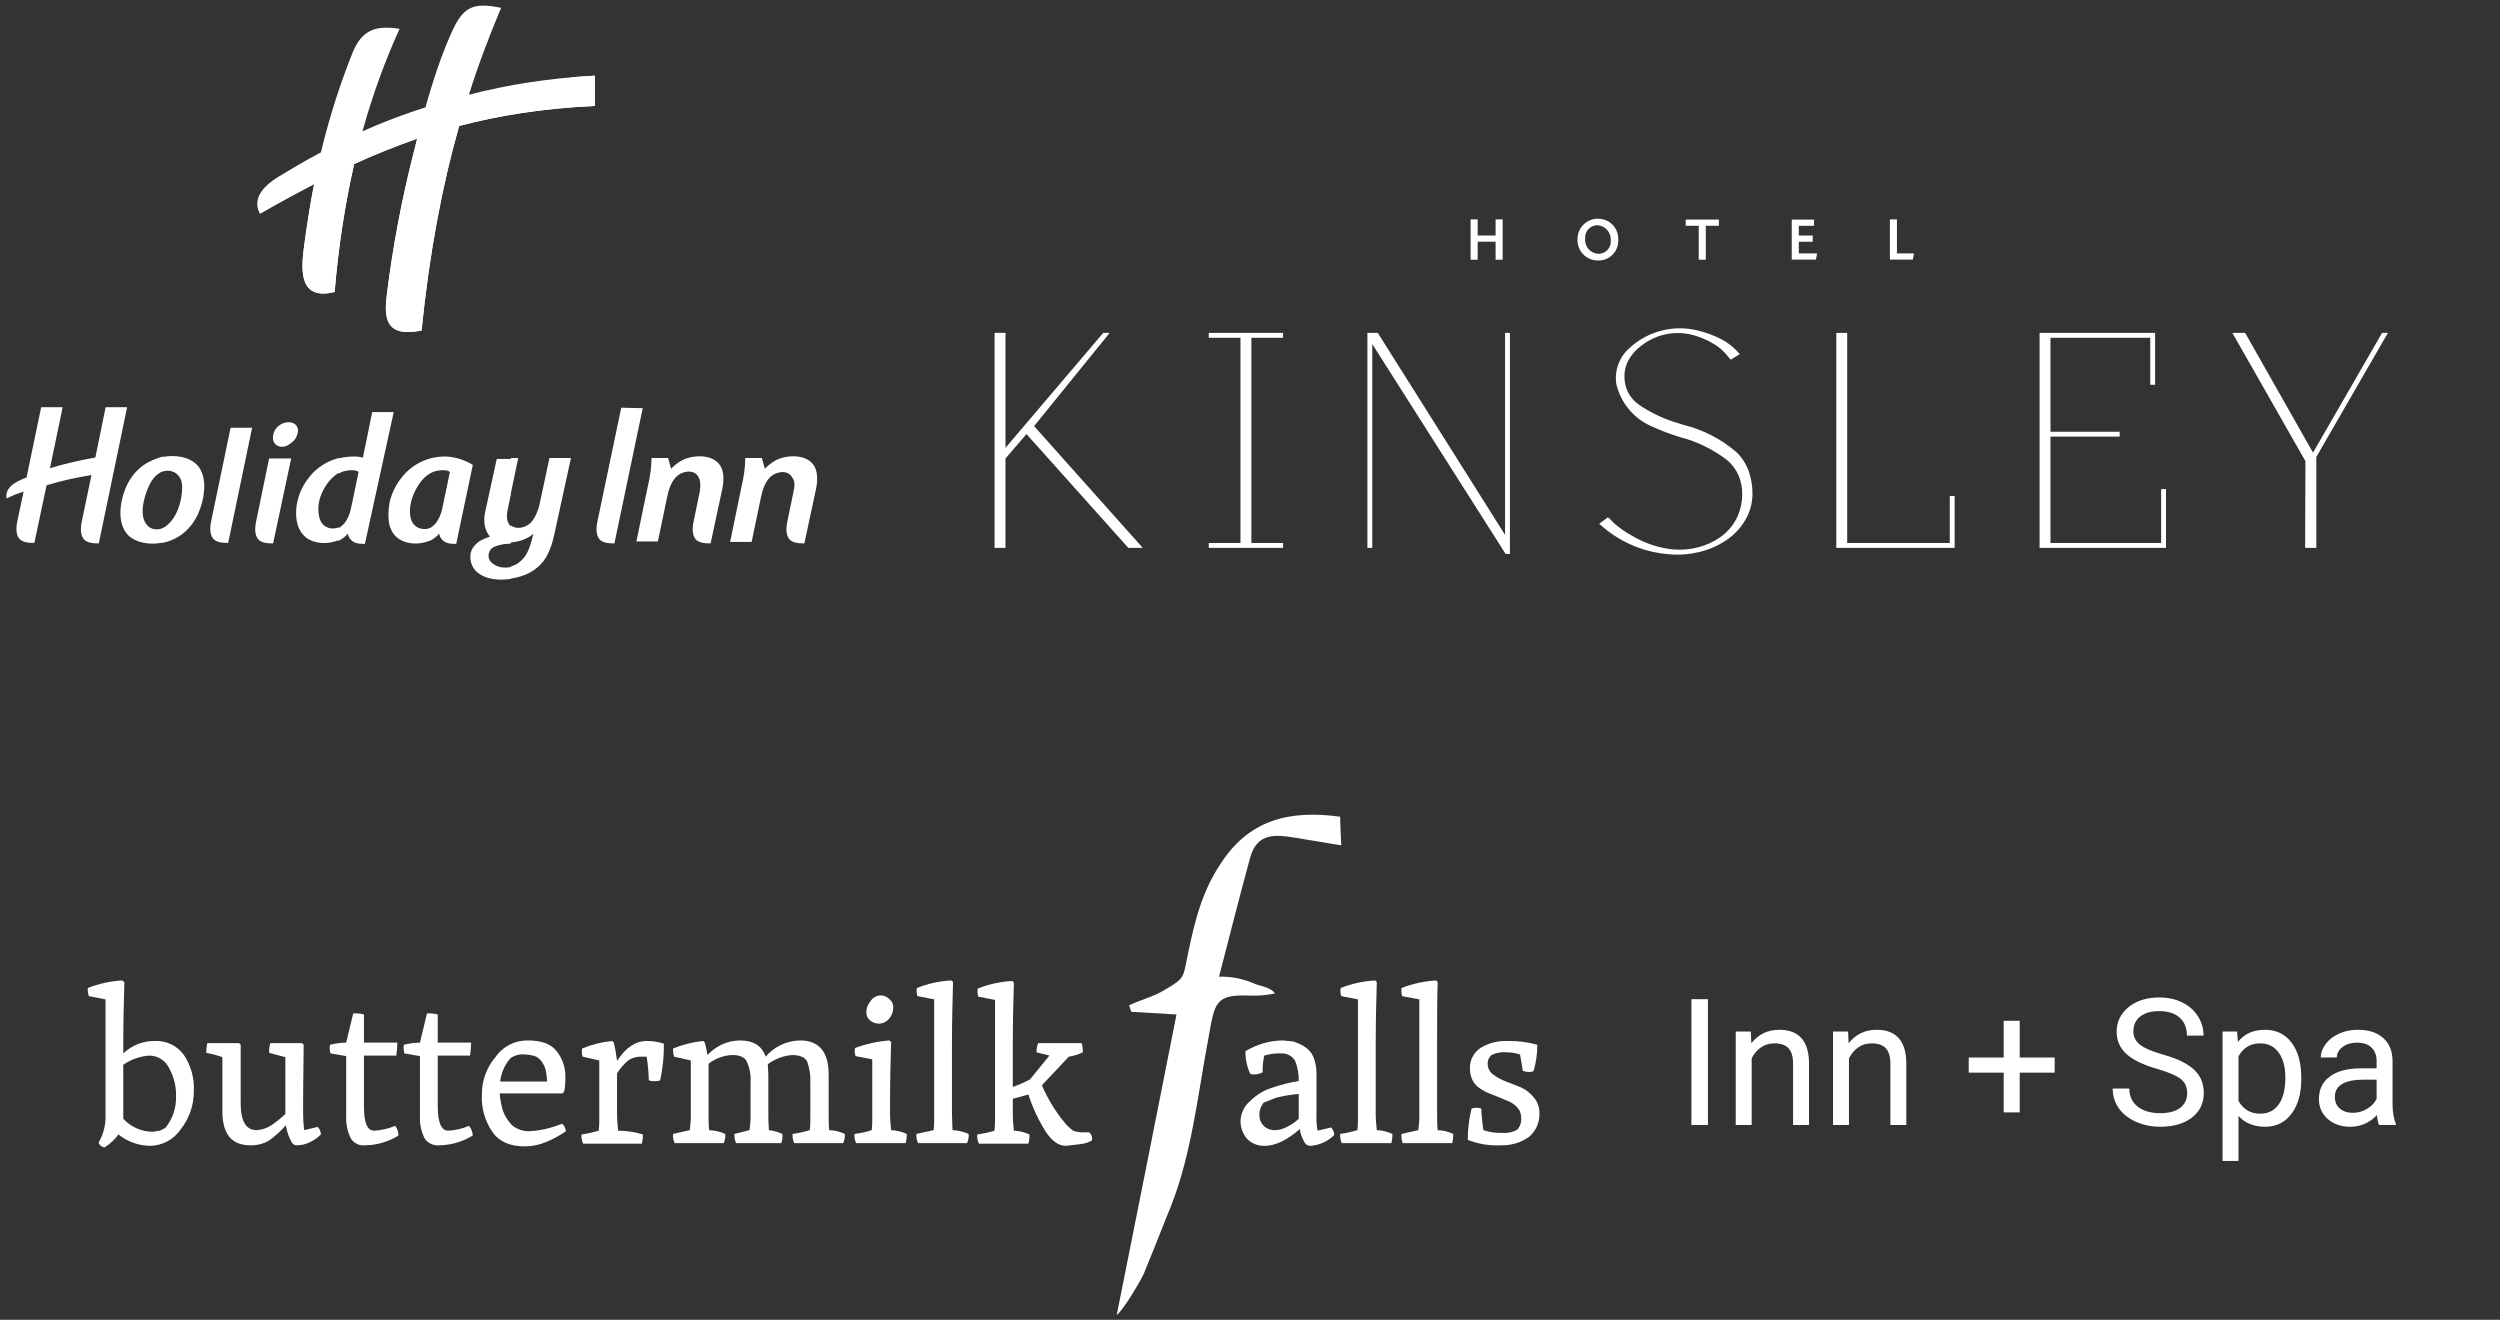 <svg width="358" height="189" viewBox="0 0 358 189" fill="none" xmlns="http://www.w3.org/2000/svg">
<rect x="0" y="0" width="358" height="189" fill="#333333" stroke="none"/>
<path d="M5.897 58.311L3.799 68.38C1.841 69.079 0.723 69.988 0.932 71.386C1.911 70.897 2.68 70.617 3.38 70.407L2.471 74.672C2.261 75.791 2.331 76.63 2.75 77.12C3.17 77.609 3.869 77.749 4.918 77.749L6.666 69.498C8.694 68.869 10.861 68.38 13.098 68.03L11.7 74.742C11.49 75.791 11.56 76.63 11.98 77.19C12.399 77.679 13.098 77.819 14.147 77.819L18.203 58.311H15.126L13.658 65.513C11.351 65.932 9.183 66.422 7.155 67.051L8.973 58.311H5.897ZM33.026 61.248L30.229 74.672C30.019 75.721 30.089 76.56 30.509 77.12C30.928 77.609 31.628 77.749 32.676 77.749L36.102 61.248H33.026ZM38.55 65.583L36.662 74.742C36.452 75.791 36.522 76.63 36.941 77.19C37.361 77.679 38.06 77.819 39.109 77.819L41.696 65.653H38.55V65.583ZM63.861 65.373C63.022 65.373 62.323 65.443 61.554 65.653V67.82C61.903 67.611 62.253 67.471 62.672 67.401C63.441 67.261 64.281 67.331 64.42 67.611L63.372 72.645C63.162 73.694 62.812 74.393 62.393 74.952C62.113 75.232 61.833 75.512 61.484 75.651V77.469C61.973 77.26 62.463 76.91 62.882 76.421C62.952 76.77 63.092 77.05 63.302 77.26C63.721 77.749 64.281 77.889 65.329 77.889L67.707 66.562C66.518 65.862 65.26 65.443 63.861 65.373ZM61.624 65.653C60.295 66.002 59.106 66.701 58.058 67.75C56.939 68.939 56.17 70.337 55.82 71.806C55.61 72.855 55.541 73.973 55.75 75.092C56.1 76.49 57.009 77.609 59.106 77.819C59.876 77.889 60.785 77.749 61.624 77.399V75.582C61.204 75.791 60.785 75.791 60.365 75.721C59.666 75.582 59.036 75.092 58.827 74.253C58.547 73.204 58.757 72.016 59.176 70.897C59.666 69.708 60.435 68.45 61.554 67.82V65.653H61.624ZM73.16 82.853C75.048 82.574 76.796 81.804 77.985 80.126C78.614 79.217 79.104 77.889 79.383 76.49L81.761 65.583H78.684L77.216 72.435C76.866 73.694 76.377 74.533 75.817 75.022C75.118 75.582 73.93 75.861 73.16 75.232V77.679C73.79 77.609 74.349 77.539 75.188 77.19C75.608 76.98 75.957 76.84 76.377 76.421C76.097 77.679 75.748 78.938 75.048 79.847C74.559 80.406 74 80.895 73.16 81.105V82.853ZM73.16 70.617V65.583H74.209L73.16 70.617ZM70.154 76.84C69.455 77.12 68.755 77.329 68.266 77.819C67.707 78.308 67.357 78.938 67.357 79.637V79.987C67.427 80.826 67.847 81.665 68.616 82.154C69.665 82.923 71.273 83.133 72.951 82.923H73.16V81.175C73.091 81.175 72.951 81.245 72.881 81.245C72.322 81.315 71.552 81.315 70.853 80.895C69.944 80.406 69.804 79.637 70.084 79.008C70.294 78.378 71.063 78.168 71.622 78.029C71.972 77.959 72.251 77.889 72.531 77.889H72.671C72.811 77.889 73.021 77.819 73.16 77.819V75.372L73.021 75.232C72.531 74.672 72.531 73.763 72.671 73.134L73.16 70.757V65.723H71.133L69.455 73.414C69.175 74.812 69.455 76.001 70.154 76.84ZM50.786 65.373C50.017 65.373 49.248 65.443 48.478 65.653V67.82C48.828 67.611 49.248 67.471 49.597 67.401C50.366 67.261 51.205 67.331 51.345 67.611L50.296 72.645C50.087 73.694 49.737 74.393 49.318 74.952C49.038 75.232 48.758 75.512 48.408 75.651V77.469C48.898 77.26 49.387 76.91 49.807 76.421C49.877 76.77 50.017 77.05 50.227 77.26C50.646 77.749 51.205 77.889 52.254 77.889L56.38 59.01H53.303L51.974 65.513C51.555 65.443 51.205 65.373 50.786 65.373ZM48.548 65.583C47.15 65.932 45.891 66.632 44.843 67.68C43.724 68.869 42.955 70.198 42.605 71.736C42.325 72.924 42.325 74.253 42.675 75.302C43.164 76.7 44.213 77.609 46.031 77.749C46.8 77.819 47.709 77.679 48.548 77.329V75.512C48.129 75.651 47.709 75.721 47.29 75.651C46.591 75.512 45.961 75.022 45.752 74.183C45.472 73.134 45.542 71.876 46.031 70.757C46.521 69.568 47.36 68.38 48.548 67.68V65.583ZM23.237 77.749C24.985 77.399 26.384 76.49 27.362 75.232C28.271 74.113 28.831 72.645 29.11 71.177C29.18 70.687 29.25 70.198 29.25 69.638C29.25 68.519 28.971 67.471 28.341 66.701C27.153 65.373 25.055 65.093 23.237 65.443V67.541C23.447 67.471 23.727 67.401 23.936 67.401C24.636 67.401 25.474 67.68 25.894 68.659C26.174 69.359 26.104 70.267 25.964 71.177C25.754 72.435 25.265 73.694 24.636 74.463C24.216 75.022 23.727 75.442 23.237 75.651V77.749ZM21.769 65.932C19.951 66.701 18.622 68.24 17.923 70.058C17.154 72.016 16.734 74.952 18.343 76.63C19.461 77.749 21.419 78.029 23.027 77.749C23.097 77.749 23.167 77.749 23.237 77.679V75.651C23.027 75.721 22.817 75.791 22.608 75.791C21.909 75.861 21.209 75.582 20.79 74.812C19.881 73.274 20.86 70.267 21.699 68.869C22.118 68.24 22.678 67.75 23.307 67.471V65.373C22.748 65.583 22.188 65.723 21.769 65.932ZM42.186 62.996C42.535 62.506 42.675 62.017 42.675 61.597C42.605 60.618 41.626 60.269 40.717 60.548C39.878 60.828 39.249 61.458 39.109 62.366C39.039 62.856 39.109 63.275 39.389 63.555C39.738 63.975 40.438 64.115 41.067 63.835C41.486 63.625 41.906 63.275 42.186 62.996ZM88.963 58.381L85.537 74.742C85.327 75.791 85.397 76.63 85.816 77.19C86.236 77.679 86.935 77.819 87.984 77.819L92.039 58.451L88.963 58.381ZM100.22 70.337L99.311 74.742C99.101 75.791 99.171 76.63 99.591 77.19C100.01 77.679 100.709 77.819 101.758 77.819L103.436 69.988C103.646 68.939 103.716 67.611 103.157 66.701C102.108 65.023 99.381 65.093 97.773 65.862C97.213 66.142 96.654 66.562 96.094 67.121L95.675 65.583H93.298C93.298 66.911 93.088 68.31 92.738 69.778L91.13 77.539H94.207L95.535 71.177C95.745 70.128 96.094 69.079 96.794 68.31C97.213 67.89 97.773 67.611 98.402 67.541C99.031 67.471 99.73 67.68 100.01 68.31C100.29 68.729 100.36 69.428 100.22 70.337ZM113.645 70.337L112.736 74.742C112.526 75.791 112.596 76.63 113.015 77.19C113.435 77.679 114.134 77.819 115.183 77.819L116.861 69.988C117.071 68.939 117.141 67.611 116.581 66.701C115.533 65.023 112.806 65.093 111.197 65.862C110.638 66.142 110.079 66.562 109.519 67.121L109.1 65.583H106.722C106.722 66.911 106.513 68.31 106.163 69.778L104.555 77.609H107.631L108.96 71.246C109.17 70.198 109.519 69.149 110.219 68.38C110.638 67.96 111.197 67.68 111.827 67.611C112.456 67.541 113.155 67.75 113.435 68.38C113.784 68.729 113.854 69.428 113.645 70.337Z" fill="white"/>
<path d="M57.219 4.122C55.191 8.597 53.373 13.492 51.905 18.806C52.604 18.526 53.303 18.177 54.002 17.897C56.38 16.918 58.687 16.079 60.925 15.38C62.043 11.394 63.372 7.339 64.98 3.983C66.588 0.696 68.196 0.417 71.762 1.116C70.154 4.961 68.546 9.087 67.147 13.562C72.881 12.093 78.684 11.184 85.187 10.835V15.17C77.636 15.52 71.343 16.568 65.749 18.037C63.302 26.637 61.484 36.286 60.365 47.334C55.121 48.382 54.981 45.446 55.401 42.159C56.24 35.377 57.498 28.735 59.177 22.092C59.386 21.393 59.526 20.624 59.736 19.855C56.59 20.973 53.583 22.162 50.716 23.491C49.458 29.014 48.479 35.097 47.919 41.81C42.885 43.068 43.095 38.803 43.514 35.517C43.934 32.3 44.423 29.224 44.983 26.357C42.256 27.756 39.739 29.154 37.221 30.622C35.963 28.245 38.06 26.427 39.878 25.308C41.487 24.329 43.584 23.071 45.962 21.812C47.22 16.498 48.828 11.674 50.576 7.339C52.045 3.913 54.282 3.703 57.219 4.122Z" fill="white"/>
<path d="M82.04 11.045L85.187 10.835V15.17C77.635 15.52 71.342 16.569 65.749 18.037C63.302 26.637 61.484 36.286 60.365 47.334C55.121 48.382 54.981 45.446 55.401 42.16C56.24 35.377 57.498 28.735 59.176 22.092C59.386 21.393 59.526 20.624 59.736 19.855C56.589 20.974 53.583 22.162 50.716 23.491C49.457 29.014 48.478 35.097 47.919 41.81C42.885 43.069 43.094 38.803 43.514 35.517C43.934 32.301 44.423 29.224 44.982 26.357C42.325 27.756 39.738 29.154 37.291 30.553C42.325 24.609 62.323 14.751 81.691 11.185L82.04 11.045Z" fill="white"/>
<path d="M211.601 34.632V34.613H214.169V37.192H215.178V31.419H214.169V33.724H211.601V31.419H210.592V37.192H211.601V34.632Z" fill="white"/>
<path d="M231.735 34.352C231.755 33.963 231.697 33.574 231.563 33.209C231.429 32.843 231.223 32.508 230.957 32.225C230.691 31.942 230.371 31.715 230.015 31.56C229.659 31.404 229.276 31.323 228.888 31.32C228.496 31.308 228.105 31.376 227.74 31.519C227.375 31.663 227.043 31.88 226.763 32.157C226.484 32.433 226.264 32.763 226.116 33.128C225.967 33.492 225.894 33.883 225.901 34.277C225.884 34.667 225.947 35.057 226.084 35.423C226.221 35.789 226.431 36.123 226.7 36.406C226.969 36.688 227.293 36.913 227.651 37.067C228.009 37.221 228.395 37.3 228.784 37.3C229.176 37.32 229.567 37.257 229.933 37.116C230.299 36.974 230.631 36.758 230.909 36.48C231.187 36.203 231.404 35.87 231.546 35.504C231.688 35.137 231.753 34.745 231.735 34.352ZM230.66 34.442C230.681 34.684 230.651 34.928 230.572 35.159C230.494 35.389 230.369 35.6 230.204 35.779C230.04 35.959 229.84 36.101 229.618 36.199C229.395 36.296 229.155 36.346 228.913 36.345C228.641 36.337 228.373 36.272 228.127 36.156C227.881 36.04 227.661 35.875 227.48 35.67C227.3 35.466 227.164 35.226 227.079 34.966C226.995 34.707 226.965 34.432 226.99 34.16C226.97 33.916 227.002 33.67 227.082 33.438C227.162 33.206 227.29 32.993 227.457 32.813C227.623 32.634 227.826 32.491 228.05 32.394C228.275 32.297 228.518 32.248 228.762 32.251C229.031 32.268 229.293 32.338 229.535 32.458C229.776 32.578 229.991 32.744 230.167 32.948C230.344 33.152 230.478 33.389 230.563 33.645C230.648 33.902 230.681 34.172 230.66 34.442Z" fill="white"/>
<path d="M243.26 32.332V37.192H244.269V32.332H246.145V31.443H241.393V32.332H243.26Z" fill="white"/>
<path d="M257.587 36.286V34.613H259.586V33.724H257.587V32.332H259.776V31.443H256.578V37.176H260.038L260.212 36.286H257.59H257.587Z" fill="white"/>
<path d="M274.082 36.286H271.641V31.419H270.632V37.175H273.918L274.082 36.286Z" fill="white"/>
<path d="M158.902 47.671H157.979L143.985 64.13V47.671H142.424V78.455H143.985V65.657L146.991 62.158L161.522 78.397L161.573 78.455H163.642L148.081 61.019L158.902 47.671Z" fill="white"/>
<path d="M173.094 48.37H177.636V77.757H173.094V78.455H183.739V77.757H179.197V48.37H183.739V47.671H173.094V48.37Z" fill="white"/>
<path d="M215.524 76.591L197.348 47.753L197.297 47.671H195.813V78.455H196.509V49.271L215.552 79.243L215.604 79.323H216.22V47.671H215.524V76.591Z" fill="white"/>
<path d="M279.207 77.757H264.519V47.671H262.958V78.455H279.902V71.029H279.207V77.757Z" fill="white"/>
<path d="M309.474 77.757H293.629V62.522H303.535V61.826H293.629V48.37H307.917V55.098H308.613V47.671H292.068V78.455H310.169V70.031H309.474V77.757Z" fill="white"/>
<path d="M341.111 47.671L331.223 64.817L321.556 47.76L321.505 47.671H319.676L330.138 66.04L330.095 78.28V78.455H331.699V65.434L341.947 47.671H341.111Z" fill="white"/>
<path d="M248.704 64.791C246.51 62.881 243.891 61.528 241.068 60.845L240.378 60.618C238.365 60.042 236.455 59.15 234.719 57.977C234.049 57.503 233.499 56.877 233.117 56.15C232.774 55.429 232.604 54.639 232.619 53.841C232.618 53.009 232.838 52.193 233.256 51.475C233.707 50.705 234.311 50.036 235.03 49.51C236.129 48.642 237.425 48.061 238.803 47.819C240.18 47.577 241.596 47.682 242.923 48.124C243.8 48.401 244.64 48.781 245.427 49.256C245.999 49.598 246.522 50.018 246.981 50.503C247.358 50.926 247.606 51.216 247.74 51.385L247.835 51.507L249.133 50.713L249.005 50.558C248.71 50.225 248.392 49.914 248.054 49.626C247.477 49.138 246.839 48.728 246.156 48.407C245.237 47.966 244.277 47.62 243.289 47.372C241.552 46.908 239.725 46.893 237.981 47.329C236.236 47.765 234.63 48.638 233.313 49.865C232.603 50.495 232.062 51.293 231.737 52.186C231.412 53.079 231.314 54.039 231.452 54.979C231.76 56.298 232.368 57.528 233.227 58.573C234.086 59.618 235.174 60.45 236.406 61.004C237.75 61.623 239.133 62.152 240.547 62.587C243.025 63.221 245.348 64.358 247.372 65.928C248.078 66.538 248.636 67.303 249 68.164C249.328 68.995 249.494 69.881 249.488 70.775C249.492 71.848 249.272 72.91 248.842 73.892C248.408 74.868 247.767 75.737 246.963 76.437C246.075 77.196 245.048 77.774 243.94 78.141C243.008 78.463 242.035 78.652 241.05 78.701C240.581 78.726 240.11 78.719 239.641 78.681C237.735 78.495 235.886 77.924 234.206 77.001C233.398 76.575 232.625 76.086 231.893 75.541C231.557 75.299 231.241 75.031 230.948 74.739L230.907 74.694C230.314 74.066 230.294 74.045 230.155 74.15L229.941 74.311C229.687 74.499 229.433 74.688 229.176 74.873L229.001 74.999L229.162 75.138C229.819 75.727 230.518 76.265 231.256 76.747C233.907 78.477 236.998 79.405 240.16 79.422C241.573 79.431 242.978 79.21 244.32 78.768C245.591 78.358 246.78 77.724 247.829 76.895C248.779 76.135 249.562 75.184 250.127 74.103C250.674 73.046 250.958 71.872 250.955 70.68C250.957 69.61 250.783 68.547 250.44 67.534C250.077 66.499 249.483 65.561 248.704 64.791Z" fill="white"/>
<path d="M168.474 145.277L161.997 144.89L161.688 143.961C163.153 143.265 164.85 142.8 166.161 142.104C169.168 140.401 169.399 140.169 169.785 138.234C170.787 133.282 171.712 128.406 174.642 123.918C178.729 117.417 184.512 115.947 191.914 116.953C191.914 118.036 191.991 119.197 192.068 121.054L185.514 119.971C182.738 119.507 180.04 119.197 179.037 122.757C177.495 128.406 176.03 134.21 174.565 139.859C176.373 139.813 178.166 140.183 179.808 140.943C180.811 141.252 182.044 141.485 182.584 142.258C181.394 142.515 180.176 142.619 178.96 142.568C173.948 142.336 173.948 143.729 173.1 148.372C171.558 156.42 170.71 165.01 167.703 172.672C166.546 175.457 166.932 174.684 163.847 182.268C163.462 183.196 160.84 187.685 159.915 188.304C162.845 173.755 165.621 159.671 168.474 145.277Z" fill="white"/>
<path d="M17.655 149.378V150.848C18.901 149.663 20.565 149.023 22.281 149.068C23.055 149.047 23.822 149.211 24.52 149.548C25.217 149.884 25.824 150.383 26.291 151.003C27.342 152.548 27.857 154.397 27.756 156.265C27.768 158.229 27.116 160.139 25.905 161.682C25.412 162.419 24.747 163.023 23.967 163.442C23.187 163.86 22.317 164.08 21.433 164.081C19.805 164.048 18.233 163.477 16.961 162.456C16.42 163.201 15.739 163.832 14.956 164.313C14.766 164.284 14.586 164.204 14.437 164.081C14.288 163.959 14.174 163.798 14.108 163.617C14.739 162.564 15.085 161.363 15.11 160.135V143.109L12.72 142.645C12.602 142.27 12.55 141.877 12.566 141.484C14.143 140.863 15.809 140.497 17.5 140.401L17.809 140.633C17.732 143.342 17.655 146.282 17.655 149.378ZM21.433 151.158C20.077 151.24 18.77 151.695 17.655 152.473V160.212C18.187 160.788 18.831 161.25 19.547 161.569C20.262 161.889 21.035 162.059 21.818 162.069L22.898 161.914L23.669 161.528C24.686 160.286 25.232 158.723 25.211 157.116C25.265 155.658 24.918 154.212 24.209 152.938C23.954 152.413 23.56 151.97 23.07 151.656C22.58 151.342 22.014 151.17 21.433 151.158Z" fill="white"/>
<path d="M31.843 159.129V151.39C31.093 151.109 30.319 150.902 29.529 150.771C29.534 150.303 29.586 149.836 29.683 149.378H34.233L34.464 149.61V157.968C34.464 160.599 35.235 161.837 36.777 161.837C37.519 161.785 38.235 161.546 38.859 161.141C39.572 160.657 40.243 160.113 40.864 159.516V151.39L38.551 150.771C38.517 150.301 38.569 149.829 38.705 149.378H43.254L43.486 149.61C43.486 151.622 43.408 154.563 43.408 158.355V159.438C43.405 160.24 43.457 161.042 43.563 161.837L45.49 161.373C45.781 161.659 45.947 162.048 45.953 162.456C45.465 162.947 44.89 163.341 44.257 163.617C43.702 163.878 43.096 164.01 42.483 164.004C42.097 164.004 41.789 163.772 41.558 163.153C41.249 162.518 41.041 161.839 40.941 161.141C40.225 161.949 39.424 162.675 38.551 163.308C37.783 163.771 36.902 164.012 36.006 164.004C33.23 164.081 31.843 162.456 31.843 159.129Z" fill="white"/>
<path d="M49.577 159.748V151.235L47.341 150.848C47.2 150.451 47.173 150.022 47.264 149.61C48.021 149.421 48.797 149.317 49.577 149.3L50.579 145.122C51.098 145.084 51.62 145.137 52.121 145.276V149.3H56.902C56.895 149.922 56.844 150.543 56.748 151.158H52.121V158.509C52.121 160.754 52.584 161.914 53.586 161.914C54.621 161.857 55.638 161.622 56.593 161.218C56.904 161.614 57.068 162.107 57.056 162.611C55.643 163.495 54.017 163.976 52.353 164.004C51.954 164.059 51.548 164.002 51.18 163.838C50.812 163.674 50.497 163.41 50.271 163.075C49.746 162.049 49.506 160.899 49.577 159.748Z" fill="white"/>
<path d="M60.14 159.748V151.235L57.904 150.848C57.799 150.444 57.773 150.024 57.827 149.61C58.584 149.421 59.36 149.317 60.14 149.3L61.142 145.122C61.662 145.084 62.183 145.137 62.685 145.276V149.3H67.465C67.459 149.922 67.407 150.543 67.311 151.158H62.685V158.509C62.685 160.754 63.224 161.914 64.15 161.914C65.186 161.872 66.206 161.636 67.157 161.218C67.49 161.607 67.68 162.098 67.697 162.611C66.279 163.485 64.656 163.965 62.993 164.004C62.583 164.057 62.167 163.998 61.787 163.835C61.408 163.672 61.079 163.409 60.834 163.075C60.309 162.049 60.069 160.899 60.14 159.748Z" fill="white"/>
<path d="M69.007 156.73C68.989 154.775 69.674 152.879 70.935 151.39C71.452 150.641 72.144 150.031 72.951 149.612C73.757 149.194 74.654 148.981 75.561 148.991C77.489 148.991 78.877 149.455 79.725 150.539C80.587 151.637 81.025 153.011 80.959 154.408C80.967 155.031 80.915 155.653 80.805 156.265L80.573 156.575H71.552C71.617 157.415 71.772 158.245 72.015 159.051C72.301 159.832 72.748 160.544 73.325 161.141C74.001 161.693 74.845 161.993 75.716 161.992C77.359 161.91 78.977 161.544 80.496 160.909C80.808 161.187 81.002 161.575 81.036 161.992C80.146 162.615 79.189 163.134 78.183 163.54C77.231 163.944 76.209 164.155 75.176 164.159C73.094 164.159 71.552 163.54 70.55 162.147C69.443 160.567 68.9 158.658 69.007 156.73ZM73.094 151.545C72.276 152.476 71.765 153.638 71.629 154.872H78.337C78.328 154.379 78.276 153.887 78.183 153.402C78.097 152.991 77.94 152.599 77.72 152.241C77.495 151.858 77.177 151.539 76.795 151.313C76.276 151.121 75.729 151.016 75.176 151.003C74.439 150.912 73.695 151.106 73.094 151.545Z" fill="white"/>
<path d="M87.667 149.068L87.898 149.301C88.107 150.167 88.261 151.046 88.361 151.932C89.595 149.997 91.06 149.068 92.602 149.068C93.439 149.065 94.272 149.195 95.069 149.455C95.092 151.225 94.911 152.99 94.529 154.718C94 154.87 93.439 154.87 92.91 154.718C92.883 153.577 92.78 152.44 92.602 151.313H91.831C91.208 151.301 90.595 151.462 90.057 151.777C89.382 152.315 88.807 152.971 88.361 153.712V159.593C88.361 160.367 88.438 161.141 88.515 161.915C89.718 161.92 90.913 162.102 92.062 162.456C92.075 162.9 92.023 163.343 91.908 163.772H83.503C83.315 163.361 83.235 162.908 83.272 162.456C84.107 162.337 84.931 162.156 85.739 161.915C85.802 161.349 85.828 160.781 85.817 160.212V151.854L83.426 151.313C83.326 150.934 83.3 150.54 83.349 150.152C84.726 149.574 86.181 149.209 87.667 149.068Z" fill="white"/>
<path d="M107.483 160.135V155.027C107.552 153.992 107.366 152.956 106.943 152.009C106.635 151.39 105.941 151.081 104.862 151.081C103.63 151.13 102.444 151.563 101.469 152.319V159.516C101.469 160.29 101.469 161.064 101.546 161.837C102.344 161.872 103.129 162.055 103.859 162.379C103.896 162.83 103.816 163.283 103.628 163.695H96.611C96.423 163.283 96.343 162.83 96.38 162.379L98.77 161.837C98.856 161.274 98.908 160.705 98.924 160.135V151.855L96.534 151.313C96.411 150.939 96.359 150.545 96.38 150.152C97.759 149.583 99.214 149.218 100.698 149.069L100.929 149.301C101.09 149.887 101.219 150.481 101.315 151.081C101.903 150.434 102.617 149.916 103.413 149.556C104.208 149.197 105.069 149.005 105.941 148.991C107.894 148.991 109.128 149.765 109.642 151.313C110.254 150.597 111.01 150.02 111.861 149.62C112.712 149.219 113.637 149.005 114.577 148.991C117.276 148.991 118.663 150.616 118.663 153.867V159.516C118.663 160.29 118.663 161.064 118.741 161.837C119.515 161.862 120.276 162.046 120.977 162.379C121.014 162.83 120.934 163.283 120.745 163.695H113.729C113.54 163.283 113.46 162.83 113.497 162.379C114.332 162.26 115.157 162.079 115.965 161.837C116.027 161.272 116.053 160.704 116.042 160.135V155.027C116.091 154 115.934 152.974 115.579 152.009C115.271 151.39 114.5 151.081 113.42 151.081C112.163 151.183 110.961 151.639 109.951 152.396C109.951 152.861 110.028 153.325 110.028 153.867V159.516C110.028 160.058 110.028 160.831 110.105 161.837C110.772 161.914 111.423 162.097 112.032 162.379C112.079 162.824 112.026 163.273 111.878 163.695H105.401C105.23 163.278 105.151 162.829 105.17 162.379L107.329 161.837C107.415 161.274 107.467 160.705 107.483 160.135Z" fill="white"/>
<path d="M127.454 157.968V159.515C127.454 160.289 127.531 161.063 127.608 161.837C128.381 161.87 129.141 162.054 129.844 162.379C129.857 162.822 129.805 163.266 129.69 163.694H122.596C122.407 163.283 122.328 162.83 122.365 162.379C123.203 162.281 124.03 162.099 124.832 161.837C124.898 161.272 124.924 160.703 124.909 160.135V151.699L122.519 151.235C122.384 150.863 122.358 150.461 122.442 150.074C124.027 149.481 125.689 149.116 127.377 148.991L127.608 149.223C127.531 151.932 127.454 154.872 127.454 157.968ZM125.835 146.592C125.384 146.575 124.951 146.412 124.601 146.128C124.425 145.991 124.284 145.815 124.19 145.613C124.096 145.411 124.052 145.189 124.061 144.967C124.057 144.367 124.277 143.787 124.678 143.342C124.818 143.118 125.007 142.931 125.231 142.794C125.455 142.656 125.708 142.573 125.97 142.551C126.231 142.528 126.495 142.567 126.739 142.664C126.983 142.761 127.201 142.913 127.377 143.109C127.553 143.245 127.693 143.422 127.787 143.624C127.881 143.826 127.926 144.048 127.916 144.27C127.921 144.87 127.7 145.45 127.3 145.895C127.12 146.111 126.897 146.285 126.644 146.406C126.391 146.526 126.114 146.589 125.835 146.592Z" fill="white"/>
<path d="M136.321 149.378V159.515C136.321 160.289 136.398 161.063 136.398 161.837C137.196 161.871 137.981 162.055 138.711 162.379C138.748 162.83 138.668 163.283 138.48 163.694H131.463C131.275 163.283 131.195 162.83 131.232 162.379L133.699 161.837C133.762 161.272 133.787 160.703 133.776 160.135V143.109L131.386 142.645C131.251 142.273 131.225 141.871 131.309 141.484C132.881 140.846 134.55 140.48 136.244 140.401L136.475 140.633C136.398 143.342 136.321 146.282 136.321 149.378Z" fill="white"/>
<path d="M145.034 149.378V155.646C145.885 155.354 146.71 154.992 147.501 154.563L150.277 151.158L148.426 150.694C148.422 150.244 148.5 149.798 148.658 149.378H154.903C155.018 149.807 155.07 150.25 155.058 150.694C154.422 150.994 153.747 151.203 153.053 151.313L149.198 155.414C150.037 157.371 151.154 159.195 152.513 160.831C152.855 161.236 153.243 161.6 153.67 161.915C154.113 162.08 154.584 162.159 155.058 162.147H155.983C156.142 162.29 156.261 162.473 156.328 162.676C156.396 162.88 156.41 163.097 156.368 163.308C155.847 163.605 155.269 163.789 154.672 163.849L152.59 164.082C151.588 164.082 150.585 163.385 149.66 161.915C148.653 160.292 147.85 158.551 147.27 156.73L145.034 157.349V159.593C145.034 160.367 145.111 161.141 145.188 161.915C145.961 161.947 146.721 162.131 147.424 162.456C147.437 162.9 147.385 163.343 147.27 163.772H140.176C139.988 163.361 139.908 162.908 139.945 162.456C140.78 162.337 141.604 162.156 142.412 161.915C142.475 161.349 142.5 160.781 142.489 160.212V143.187L140.099 142.723C139.964 142.351 139.938 141.948 140.022 141.562C141.597 140.932 143.264 140.566 144.957 140.479L145.188 140.711C145.111 143.342 145.034 146.283 145.034 149.378Z" fill="white"/>
<path d="M177.649 160.522C177.66 159.972 177.79 159.431 178.029 158.937C178.269 158.442 178.613 158.006 179.037 157.659C179.88 156.81 180.91 156.173 182.045 155.801C183.325 155.356 184.64 155.02 185.977 154.795C186.006 153.788 185.822 152.785 185.437 151.855C185.221 151.525 184.921 151.258 184.569 151.081C184.217 150.905 183.825 150.824 183.432 150.848C182.624 150.821 181.817 150.926 181.042 151.158C180.865 151.945 180.787 152.751 180.811 153.557C180.269 153.854 179.637 153.937 179.037 153.789C178.572 152.77 178.335 151.66 178.343 150.539C179.967 149.537 181.834 149.001 183.741 148.991L185.206 149.146C185.747 149.313 186.265 149.547 186.748 149.842C187.333 150.176 187.793 150.692 188.059 151.313C188.383 152.097 188.54 152.94 188.521 153.789V159.516C188.479 160.319 188.531 161.124 188.676 161.915L190.603 161.451C190.894 161.736 191.06 162.126 191.066 162.534C190.138 163.461 188.903 164.012 187.596 164.082C187.409 164.077 187.228 164.015 187.076 163.904C186.925 163.794 186.81 163.64 186.748 163.463C186.427 162.916 186.217 162.311 186.131 161.683C184.281 163.308 182.584 164.082 181.119 164.082C180.667 164.1 180.216 164.027 179.792 163.868C179.368 163.708 178.981 163.465 178.652 163.153C177.986 162.442 177.626 161.497 177.649 160.522ZM182.661 161.837C183.229 161.81 183.784 161.651 184.281 161.373C184.903 161.077 185.475 160.685 185.977 160.212V156.653C184.885 156.745 183.802 156.926 182.738 157.194L180.965 157.891C180.536 158.411 180.316 159.073 180.348 159.748C180.346 160.022 180.399 160.294 180.505 160.547C180.611 160.8 180.768 161.028 180.965 161.218C181.189 161.434 181.456 161.601 181.748 161.707C182.04 161.814 182.351 161.858 182.661 161.837Z" fill="white"/>
<path d="M197.003 149.378V159.515C197.003 160.289 197.08 161.063 197.157 161.837C197.931 161.87 198.69 162.054 199.393 162.379C199.406 162.822 199.354 163.266 199.239 163.694H192.145C191.957 163.283 191.877 162.83 191.914 162.379C192.749 162.26 193.573 162.079 194.381 161.837C194.444 161.272 194.47 160.703 194.459 160.135V143.109L192.068 142.645C191.934 142.273 191.907 141.871 191.991 141.484C193.566 140.855 195.233 140.489 196.926 140.401L197.157 140.633C197.08 143.342 197.003 146.282 197.003 149.378Z" fill="white"/>
<path d="M205.793 149.378V159.515C205.793 160.289 205.793 161.063 205.87 161.837C206.645 161.861 207.406 162.046 208.106 162.379C208.119 162.822 208.067 163.266 207.952 163.694H200.858C200.705 163.274 200.652 162.823 200.704 162.379L203.095 161.837C203.181 161.273 203.232 160.705 203.249 160.135V143.109L200.781 142.645C200.683 142.267 200.657 141.873 200.704 141.484C202.281 140.863 203.947 140.497 205.639 140.401L205.87 140.633C205.793 143.342 205.793 146.282 205.793 149.378Z" fill="white"/>
<path d="M214.892 164.004C213.287 164.086 211.683 163.822 210.188 163.23C210.182 161.717 210.363 160.209 210.728 158.742C211.178 158.588 211.666 158.588 212.116 158.742C212.161 159.778 212.264 160.812 212.424 161.837C213.317 162.139 214.259 162.27 215.2 162.224C215.925 162.292 216.654 162.13 217.282 161.76C217.493 161.519 217.651 161.236 217.744 160.928C217.837 160.621 217.864 160.298 217.822 159.98C217.822 159.128 217.359 158.432 216.28 157.813L214.814 157.194L213.272 156.575C212.806 156.404 212.364 156.17 211.962 155.878C211.507 155.592 211.135 155.192 210.882 154.717C210.627 154.214 210.495 153.657 210.497 153.092C210.462 152.478 210.595 151.865 210.88 151.32C211.165 150.775 211.592 150.318 212.116 149.997C213.239 149.346 214.521 149.025 215.817 149.068C217.275 149.033 218.73 149.216 220.135 149.61C220.151 150.894 219.969 152.173 219.595 153.402C219.09 153.575 218.538 153.548 218.053 153.324C217.976 152.628 217.822 151.854 217.667 151.003C217.046 150.794 216.395 150.689 215.74 150.693C214.998 150.618 214.251 150.752 213.581 151.08C213.386 151.252 213.236 151.468 213.142 151.711C213.048 151.953 213.013 152.215 213.041 152.473C213.059 152.748 213.137 153.016 213.27 153.257C213.404 153.498 213.589 153.706 213.812 153.866C214.376 154.292 214.999 154.631 215.663 154.872L217.822 155.723C218.546 156.059 219.181 156.563 219.672 157.194C220.195 157.821 220.47 158.62 220.443 159.438C220.467 160.087 220.341 160.732 220.073 161.323C219.805 161.914 219.404 162.435 218.901 162.843C217.724 163.653 216.318 164.06 214.892 164.004Z" fill="white"/>
<path d="M244.575 161.102H242.208V143.084H244.575V161.102Z" fill="white"/>
<path d="M250.715 147.712L250.789 149.395C251.809 148.108 253.14 147.465 254.784 147.465C257.604 147.465 259.026 149.061 259.051 152.254V161.102H256.769V152.242C256.761 151.276 256.539 150.563 256.104 150.101C255.676 149.639 255.006 149.408 254.094 149.408C253.354 149.408 252.705 149.606 252.146 150.002C251.587 150.398 251.151 150.917 250.839 151.561V161.102H248.558V147.712H250.715Z" fill="white"/>
<path d="M264.648 147.712L264.722 149.395C265.742 148.108 267.073 147.465 268.717 147.465C271.537 147.465 272.959 149.061 272.984 152.254V161.102H270.703V152.242C270.694 151.276 270.472 150.563 270.037 150.101C269.609 149.639 268.939 149.408 268.027 149.408C267.287 149.408 266.638 149.606 266.079 150.002C265.52 150.398 265.084 150.917 264.772 151.561V161.102H262.491V147.712H264.648Z" fill="white"/>
<path d="M289.222 151.437H294.228V153.603H289.222V159.295H286.929V153.603H281.923V151.437H286.929V146.178H289.222V151.437Z" fill="white"/>
<path d="M308.926 153.071C306.896 152.485 305.416 151.767 304.487 150.917C303.566 150.059 303.106 149.003 303.106 147.749C303.106 146.33 303.669 145.159 304.795 144.235C305.93 143.303 307.401 142.836 309.21 142.836C310.443 142.836 311.54 143.076 312.502 143.554C313.472 144.033 314.22 144.693 314.746 145.534C315.28 146.376 315.547 147.296 315.547 148.294H313.168C313.168 147.205 312.822 146.351 312.132 145.732C311.441 145.105 310.467 144.792 309.21 144.792C308.042 144.792 307.13 145.052 306.472 145.571C305.823 146.083 305.498 146.796 305.498 147.712C305.498 148.446 305.806 149.069 306.423 149.581C307.048 150.084 308.104 150.546 309.592 150.967C311.088 151.388 312.255 151.854 313.094 152.365C313.94 152.869 314.565 153.458 314.968 154.135C315.379 154.811 315.584 155.608 315.584 156.523C315.584 157.984 315.017 159.155 313.883 160.038C312.748 160.912 311.232 161.35 309.333 161.35C308.1 161.35 306.949 161.114 305.88 160.644C304.812 160.166 303.986 159.514 303.402 158.689C302.827 157.864 302.539 156.928 302.539 155.88H304.919C304.919 156.969 305.317 157.831 306.115 158.466C306.92 159.093 307.993 159.407 309.333 159.407C310.582 159.407 311.54 159.151 312.206 158.639C312.872 158.128 313.205 157.431 313.205 156.548C313.205 155.665 312.896 154.985 312.28 154.506C311.663 154.019 310.545 153.541 308.926 153.071Z" fill="white"/>
<path d="M329.542 154.556C329.542 156.593 329.078 158.235 328.149 159.481C327.22 160.727 325.962 161.35 324.376 161.35C322.756 161.35 321.482 160.834 320.553 159.803V166.25H318.272V147.712H320.356L320.467 149.197C321.396 148.042 322.686 147.465 324.339 147.465C325.942 147.465 327.207 148.071 328.136 149.284C329.073 150.497 329.542 152.184 329.542 154.345V154.556ZM327.261 154.296C327.261 152.786 326.94 151.594 326.299 150.719C325.658 149.845 324.778 149.408 323.661 149.408C322.28 149.408 321.244 150.022 320.553 151.252V157.649C321.236 158.87 322.28 159.481 323.685 159.481C324.778 159.481 325.646 159.048 326.287 158.182C326.936 157.307 327.261 156.012 327.261 154.296Z" fill="white"/>
<path d="M340.688 161.102C340.557 160.838 340.45 160.368 340.368 159.691C339.307 160.797 338.042 161.35 336.57 161.35C335.255 161.35 334.174 160.978 333.327 160.236C332.489 159.485 332.07 158.536 332.07 157.39C332.07 155.995 332.596 154.915 333.648 154.147C334.708 153.372 336.196 152.984 338.111 152.984H340.331V151.932C340.331 151.132 340.093 150.497 339.616 150.026C339.139 149.548 338.436 149.309 337.507 149.309C336.693 149.309 336.011 149.515 335.46 149.927C334.91 150.34 334.634 150.839 334.634 151.425H332.341C332.341 150.756 332.575 150.113 333.044 149.494C333.521 148.867 334.162 148.372 334.967 148.009C335.781 147.646 336.673 147.465 337.643 147.465C339.18 147.465 340.384 147.852 341.256 148.628C342.127 149.395 342.579 150.455 342.612 151.808V157.971C342.612 159.2 342.768 160.178 343.081 160.904V161.102H340.688ZM336.903 159.357C337.618 159.357 338.296 159.172 338.938 158.8C339.579 158.429 340.043 157.946 340.331 157.352V154.605H338.543C335.748 154.605 334.351 155.426 334.351 157.068C334.351 157.786 334.589 158.347 335.066 158.751C335.543 159.155 336.155 159.357 336.903 159.357Z" fill="white"/>
</svg>
